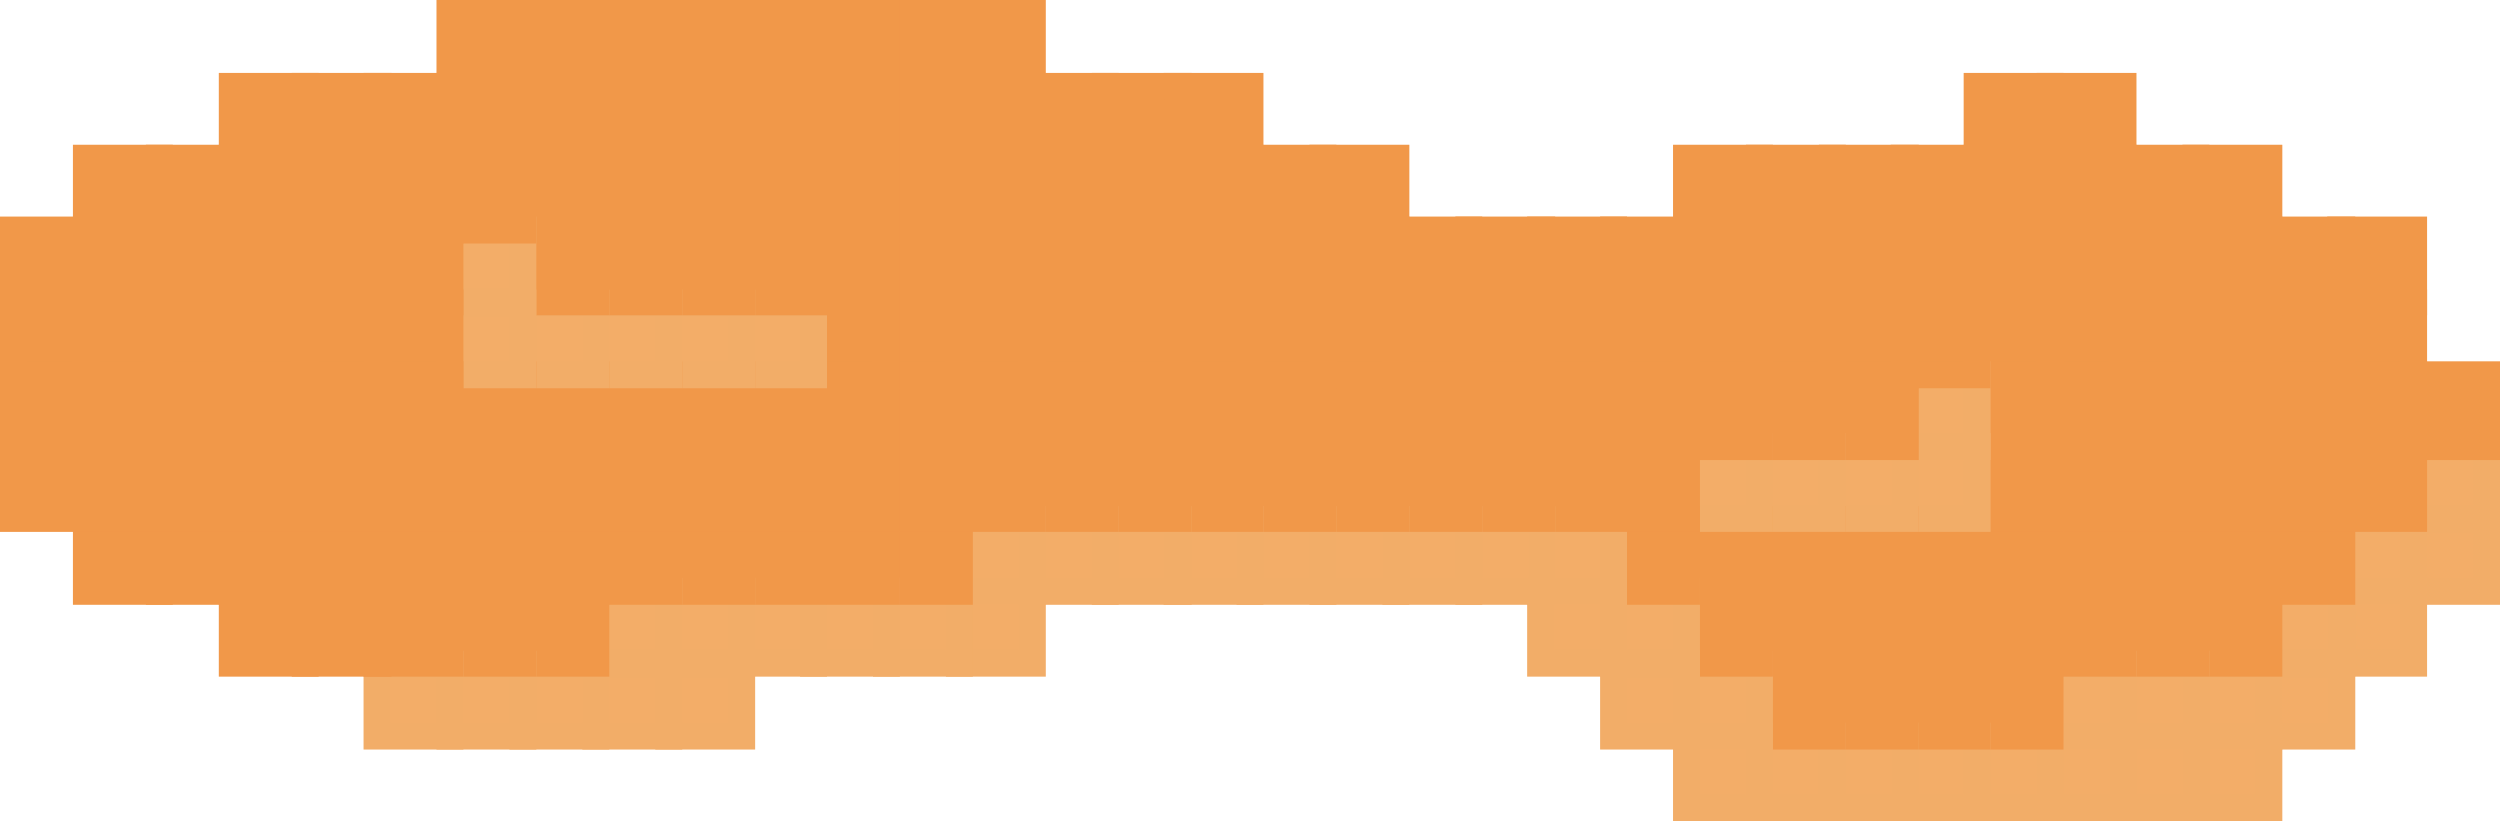 <?xml version="1.0" encoding="utf-8"?>
<!-- Generator: Adobe Illustrator 16.0.0, SVG Export Plug-In . SVG Version: 6.00 Build 0)  -->
<!DOCTYPE svg PUBLIC "-//W3C//DTD SVG 1.1//EN" "http://www.w3.org/Graphics/SVG/1.1/DTD/svg11.dtd">
<svg version="1.1" id="Layer_1" xmlns="http://www.w3.org/2000/svg" xmlns:xlink="http://www.w3.org/1999/xlink" x="0px" y="0px"
	 width="92.833px" height="30.5px" viewBox="0 0 92.833 30.5" enable-background="new 0 0 92.833 30.5" xml:space="preserve">
<rect x="89.625" y="19.292" fill="#F3AD68" stroke="#F2AD68" stroke-miterlimit="10" width="2.709" height="2.666"/>
<rect x="89.625" y="16.583" fill="#F3AD68" stroke="#F2AD68" stroke-miterlimit="10" width="2.709" height="2.668"/>
<rect x="89.625" y="13.917" fill="#F19849" stroke="#F19849" stroke-miterlimit="10" width="2.709" height="2.666"/>
<rect x="86.917" y="21.958" fill="#F3AD68" stroke="#F2AD68" stroke-miterlimit="10" width="2.708" height="2.668"/>
<rect x="86.917" y="19.292" fill="#F3AD68" stroke="#F2AD68" stroke-miterlimit="10" width="2.708" height="2.666"/>
<rect x="86.917" y="16.583" fill="#F19849" stroke="#F19849" stroke-miterlimit="10" width="2.708" height="2.668"/>
<rect x="86.917" y="13.917" fill="#F19849" stroke="#F19849" stroke-miterlimit="10" width="2.708" height="2.666"/>
<rect x="86.917" y="11.25" fill="#F19849" stroke="#F19849" stroke-miterlimit="10" width="2.708" height="2.667"/>
<rect x="86.917" y="8.542" fill="#F19849" stroke="#F19849" stroke-miterlimit="10" width="2.708" height="2.667"/>
<rect x="84.25" y="24.667" fill="#F3AD68" stroke="#F2AD68" stroke-miterlimit="10" width="2.709" height="2.666"/>
<rect x="84.25" y="21.958" fill="#F3AD68" stroke="#F2AD68" stroke-miterlimit="10" width="2.709" height="2.668"/>
<rect x="84.25" y="19.292" fill="#F19849" stroke="#F19849" stroke-miterlimit="10" width="2.709" height="2.666"/>
<rect x="84.25" y="16.583" fill="#F19849" stroke="#F19849" stroke-miterlimit="10" width="2.709" height="2.668"/>
<rect x="84.25" y="13.917" fill="#F19849" stroke="#F19849" stroke-miterlimit="10" width="2.709" height="2.666"/>
<rect x="84.25" y="11.25" fill="#F19849" stroke="#F19849" stroke-miterlimit="10" width="2.709" height="2.667"/>
<rect x="84.25" y="8.542" fill="#F19849" stroke="#F19849" stroke-miterlimit="10" width="2.709" height="2.667"/>
<rect x="81.542" y="27.333" fill="#F3AD68" stroke="#F2AD68" stroke-miterlimit="10" width="2.708" height="2.668"/>
<rect x="81.542" y="24.667" fill="#F3AD68" stroke="#F2AD68" stroke-miterlimit="10" width="2.708" height="2.666"/>
<rect x="81.542" y="21.958" fill="#F19849" stroke="#F19849" stroke-miterlimit="10" width="2.708" height="2.668"/>
<rect x="81.542" y="19.292" fill="#F19849" stroke="#F19849" stroke-miterlimit="10" width="2.708" height="2.666"/>
<rect x="81.542" y="16.583" fill="#F19849" stroke="#F19849" stroke-miterlimit="10" width="2.708" height="2.668"/>
<rect x="81.542" y="13.917" fill="#F19849" stroke="#F19849" stroke-miterlimit="10" width="2.708" height="2.666"/>
<rect x="81.542" y="11.25" fill="#F19849" stroke="#F19849" stroke-miterlimit="10" width="2.708" height="2.667"/>
<rect x="81.542" y="8.542" fill="#F19849" stroke="#F19849" stroke-miterlimit="10" width="2.708" height="2.667"/>
<rect x="81.542" y="5.875" fill="#F19849" stroke="#F19849" stroke-miterlimit="10" width="2.708" height="2.667"/>
<rect x="78.833" y="27.333" fill="#F3AD68" stroke="#F2AD68" stroke-miterlimit="10" width="2.708" height="2.668"/>
<rect x="78.833" y="24.667" fill="#F3AD68" stroke="#F2AD68" stroke-miterlimit="10" width="2.708" height="2.666"/>
<rect x="78.833" y="21.958" fill="#F19849" stroke="#F19849" stroke-miterlimit="10" width="2.708" height="2.668"/>
<rect x="78.833" y="19.292" fill="#F19849" stroke="#F19849" stroke-miterlimit="10" width="2.708" height="2.666"/>
<rect x="78.833" y="16.583" fill="#F19849" stroke="#F19849" stroke-miterlimit="10" width="2.708" height="2.668"/>
<rect x="78.833" y="13.917" fill="#F19849" stroke="#F19849" stroke-miterlimit="10" width="2.708" height="2.666"/>
<rect x="78.833" y="11.25" fill="#F19849" stroke="#F19849" stroke-miterlimit="10" width="2.708" height="2.667"/>
<rect x="78.833" y="8.542" fill="#F19849" stroke="#F19849" stroke-miterlimit="10" width="2.708" height="2.667"/>
<rect x="78.833" y="5.875" fill="#F19849" stroke="#F19849" stroke-miterlimit="10" width="2.708" height="2.667"/>
<rect x="76.125" y="27.333" fill="#F3AD68" stroke="#F2AD68" stroke-miterlimit="10" width="2.709" height="2.668"/>
<rect x="76.125" y="24.667" fill="#F3AD68" stroke="#F2AD68" stroke-miterlimit="10" width="2.709" height="2.666"/>
<rect x="76.125" y="21.958" fill="#F19849" stroke="#F19849" stroke-miterlimit="10" width="2.709" height="2.668"/>
<rect x="76.125" y="19.292" fill="#F19849" stroke="#F19849" stroke-miterlimit="10" width="2.709" height="2.666"/>
<rect x="76.125" y="16.583" fill="#F19849" stroke="#F19849" stroke-miterlimit="10" width="2.709" height="2.668"/>
<rect x="76.125" y="13.917" fill="#F19849" stroke="#F19849" stroke-miterlimit="10" width="2.709" height="2.666"/>
<rect x="76.125" y="11.25" fill="#F19849" stroke="#F19849" stroke-miterlimit="10" width="2.709" height="2.667"/>
<rect x="76.125" y="8.542" fill="#F19849" stroke="#F19849" stroke-miterlimit="10" width="2.709" height="2.667"/>
<rect x="76.125" y="5.875" fill="#F19849" stroke="#F19849" stroke-miterlimit="10" width="2.709" height="2.667"/>
<rect x="76.125" y="3.208" fill="#F19849" stroke="#F19849" stroke-miterlimit="10" width="2.709" height="2.667"/>
<rect x="73.417" y="27.333" fill="#F3AD68" stroke="#F2AD68" stroke-miterlimit="10" width="2.708" height="2.668"/>
<rect x="73.417" y="24.667" fill="#F19849" stroke="#F19849" stroke-miterlimit="10" width="2.708" height="2.666"/>
<rect x="73.417" y="21.958" fill="#F19849" stroke="#F19849" stroke-miterlimit="10" width="2.708" height="2.668"/>
<rect x="73.417" y="19.292" fill="#F19849" stroke="#F19849" stroke-miterlimit="10" width="2.708" height="2.666"/>
<rect x="73.417" y="16.583" fill="#F19849" stroke="#F19849" stroke-miterlimit="10" width="2.708" height="2.668"/>
<rect x="73.417" y="13.917" fill="#F19849" stroke="#F19849" stroke-miterlimit="10" width="2.708" height="2.666"/>
<rect x="73.417" y="11.25" fill="#F19849" stroke="#F19849" stroke-miterlimit="10" width="2.708" height="2.667"/>
<rect x="73.417" y="8.542" fill="#F19849" stroke="#F19849" stroke-miterlimit="10" width="2.708" height="2.667"/>
<rect x="73.417" y="5.875" fill="#F19849" stroke="#F19849" stroke-miterlimit="10" width="2.708" height="2.667"/>
<rect x="73.417" y="3.208" fill="#F19849" stroke="#F19849" stroke-miterlimit="10" width="2.708" height="2.667"/>
<rect x="70.708" y="27.333" fill="#F3AD68" stroke="#F2AD68" stroke-miterlimit="10" width="2.708" height="2.668"/>
<rect x="70.708" y="24.667" fill="#F19849" stroke="#F19849" stroke-miterlimit="10" width="2.708" height="2.666"/>
<rect x="70.708" y="21.958" fill="#F19849" stroke="#F19849" stroke-miterlimit="10" width="2.708" height="2.668"/>
<rect x="70.708" y="19.292" fill="#F19849" stroke="#F19849" stroke-miterlimit="10" width="2.708" height="2.666"/>
<rect x="70.708" y="16.583" fill="#F3AD68" stroke="#F2AD68" stroke-miterlimit="10" width="2.708" height="2.668"/>
<rect x="70.708" y="13.917" fill="#F3AD68" stroke="#F2AD68" stroke-miterlimit="10" width="2.708" height="2.666"/>
<rect x="70.708" y="11.25" fill="#F19849" stroke="#F19849" stroke-miterlimit="10" width="2.708" height="2.667"/>
<rect x="70.708" y="8.542" fill="#F19849" stroke="#F19849" stroke-miterlimit="10" width="2.708" height="2.667"/>
<rect x="70.708" y="5.875" fill="#F19849" stroke="#F19849" stroke-miterlimit="10" width="2.708" height="2.667"/>
<rect x="68.042" y="27.333" fill="#F3AD68" stroke="#F2AD68" stroke-miterlimit="10" width="2.708" height="2.668"/>
<rect x="68.042" y="24.667" fill="#F19849" stroke="#F19849" stroke-miterlimit="10" width="2.708" height="2.666"/>
<rect x="68.042" y="21.958" fill="#F19849" stroke="#F19849" stroke-miterlimit="10" width="2.708" height="2.668"/>
<rect x="68.042" y="19.292" fill="#F19849" stroke="#F19849" stroke-miterlimit="10" width="2.708" height="2.666"/>
<rect x="68.042" y="16.583" fill="#F3AD68" stroke="#F2AD68" stroke-miterlimit="10" width="2.708" height="2.668"/>
<rect x="68.042" y="13.917" fill="#F19849" stroke="#F19849" stroke-miterlimit="10" width="2.708" height="2.666"/>
<rect x="68.042" y="11.25" fill="#F19849" stroke="#F19849" stroke-miterlimit="10" width="2.708" height="2.667"/>
<rect x="68.042" y="8.542" fill="#F19849" stroke="#F19849" stroke-miterlimit="10" width="2.708" height="2.667"/>
<rect x="68.042" y="5.875" fill="#F19849" stroke="#F19849" stroke-miterlimit="10" width="2.708" height="2.667"/>
<rect x="65.333" y="27.333" fill="#F3AD68" stroke="#F2AD68" stroke-miterlimit="10" width="2.708" height="2.668"/>
<rect x="65.333" y="24.667" fill="#F19849" stroke="#F19849" stroke-miterlimit="10" width="2.708" height="2.666"/>
<rect x="65.333" y="21.958" fill="#F19849" stroke="#F19849" stroke-miterlimit="10" width="2.708" height="2.668"/>
<rect x="65.333" y="19.292" fill="#F19849" stroke="#F19849" stroke-miterlimit="10" width="2.708" height="2.666"/>
<rect x="65.333" y="16.583" fill="#F3AD68" stroke="#F2AD68" stroke-miterlimit="10" width="2.708" height="2.668"/>
<rect x="65.333" y="13.917" fill="#F19849" stroke="#F19849" stroke-miterlimit="10" width="2.708" height="2.666"/>
<rect x="65.333" y="11.25" fill="#F19849" stroke="#F19849" stroke-miterlimit="10" width="2.708" height="2.667"/>
<rect x="65.333" y="8.542" fill="#F19849" stroke="#F19849" stroke-miterlimit="10" width="2.708" height="2.667"/>
<rect x="65.333" y="5.875" fill="#F19849" stroke="#F19849" stroke-miterlimit="10" width="2.708" height="2.667"/>
<rect x="62.625" y="27.333" fill="#F3AD68" stroke="#F2AD68" stroke-miterlimit="10" width="2.709" height="2.668"/>
<rect x="62.625" y="24.667" fill="#F3AD68" stroke="#F2AD68" stroke-miterlimit="10" width="2.709" height="2.666"/>
<rect x="62.625" y="21.958" fill="#F19849" stroke="#F19849" stroke-miterlimit="10" width="2.709" height="2.668"/>
<rect x="62.625" y="19.292" fill="#F19849" stroke="#F19849" stroke-miterlimit="10" width="2.709" height="2.666"/>
<rect x="62.625" y="16.583" fill="#F3AD68" stroke="#F2AD68" stroke-miterlimit="10" width="2.709" height="2.668"/>
<rect x="62.625" y="13.917" fill="#F19849" stroke="#F19849" stroke-miterlimit="10" width="2.709" height="2.666"/>
<rect x="62.625" y="11.25" fill="#F19849" stroke="#F19849" stroke-miterlimit="10" width="2.709" height="2.667"/>
<rect x="62.625" y="8.542" fill="#F19849" stroke="#F19849" stroke-miterlimit="10" width="2.709" height="2.667"/>
<rect x="62.625" y="5.875" fill="#F19849" stroke="#F19849" stroke-miterlimit="10" width="2.709" height="2.667"/>
<rect x="59.917" y="24.667" fill="#F3AD68" stroke="#F2AD68" stroke-miterlimit="10" width="2.708" height="2.666"/>
<rect x="59.917" y="21.958" fill="#F3AD68" stroke="#F2AD68" stroke-miterlimit="10" width="2.708" height="2.668"/>
<rect x="59.917" y="19.292" fill="#F19849" stroke="#F19849" stroke-miterlimit="10" width="2.708" height="2.666"/>
<rect x="59.917" y="16.583" fill="#F19849" stroke="#F19849" stroke-miterlimit="10" width="2.708" height="2.668"/>
<rect x="59.917" y="13.917" fill="#F19849" stroke="#F19849" stroke-miterlimit="10" width="2.708" height="2.666"/>
<rect x="59.917" y="11.25" fill="#F19849" stroke="#F19849" stroke-miterlimit="10" width="2.708" height="2.667"/>
<rect x="59.917" y="8.542" fill="#F19849" stroke="#F19849" stroke-miterlimit="10" width="2.708" height="2.667"/>
<rect x="57.208" y="21.958" fill="#F3AD68" stroke="#F2AD68" stroke-miterlimit="10" width="2.708" height="2.668"/>
<rect x="57.208" y="19.292" fill="#F3AD68" stroke="#F2AD68" stroke-miterlimit="10" width="2.708" height="2.666"/>
<rect x="57.208" y="16.583" fill="#F19849" stroke="#F19849" stroke-miterlimit="10" width="2.708" height="2.668"/>
<rect x="57.208" y="13.917" fill="#F19849" stroke="#F19849" stroke-miterlimit="10" width="2.708" height="2.666"/>
<rect x="57.208" y="11.25" fill="#F19849" stroke="#F19849" stroke-miterlimit="10" width="2.708" height="2.667"/>
<rect x="57.208" y="8.542" fill="#F19849" stroke="#F19849" stroke-miterlimit="10" width="2.708" height="2.667"/>
<rect x="54.542" y="19.292" fill="#F3AD68" stroke="#F2AD68" stroke-miterlimit="10" width="2.708" height="2.666"/>
<rect x="54.542" y="16.583" fill="#F19849" stroke="#F19849" stroke-miterlimit="10" width="2.708" height="2.668"/>
<rect x="54.542" y="13.917" fill="#F19849" stroke="#F19849" stroke-miterlimit="10" width="2.708" height="2.666"/>
<rect x="54.542" y="11.25" fill="#F19849" stroke="#F19849" stroke-miterlimit="10" width="2.708" height="2.667"/>
<rect x="54.542" y="8.542" fill="#F19849" stroke="#F19849" stroke-miterlimit="10" width="2.708" height="2.667"/>
<rect x="51.833" y="19.292" fill="#F3AD68" stroke="#F2AD68" stroke-miterlimit="10" width="2.708" height="2.666"/>
<rect x="51.833" y="16.583" fill="#F19849" stroke="#F19849" stroke-miterlimit="10" width="2.708" height="2.668"/>
<rect x="51.833" y="13.917" fill="#F19849" stroke="#F19849" stroke-miterlimit="10" width="2.708" height="2.666"/>
<rect x="51.833" y="11.25" fill="#F19849" stroke="#F19849" stroke-miterlimit="10" width="2.708" height="2.667"/>
<rect x="51.833" y="8.542" fill="#F19849" stroke="#F19849" stroke-miterlimit="10" width="2.708" height="2.667"/>
<rect x="49.125" y="19.292" fill="#F3AD68" stroke="#F2AD68" stroke-miterlimit="10" width="2.709" height="2.666"/>
<rect x="49.125" y="16.583" fill="#F19849" stroke="#F19849" stroke-miterlimit="10" width="2.709" height="2.668"/>
<rect x="49.125" y="13.917" fill="#F19849" stroke="#F19849" stroke-miterlimit="10" width="2.709" height="2.666"/>
<rect x="49.125" y="11.25" fill="#F19849" stroke="#F19849" stroke-miterlimit="10" width="2.709" height="2.667"/>
<rect x="49.125" y="8.542" fill="#F19849" stroke="#F19849" stroke-miterlimit="10" width="2.709" height="2.667"/>
<rect x="49.125" y="5.875" fill="#F19849" stroke="#F19849" stroke-miterlimit="10" width="2.709" height="2.667"/>
<rect x="46.417" y="19.292" fill="#F3AD68" stroke="#F2AD68" stroke-miterlimit="10" width="2.708" height="2.666"/>
<rect x="46.417" y="16.583" fill="#F19849" stroke="#F19849" stroke-miterlimit="10" width="2.708" height="2.668"/>
<rect x="46.417" y="13.917" fill="#F19849" stroke="#F19849" stroke-miterlimit="10" width="2.708" height="2.666"/>
<rect x="46.417" y="11.25" fill="#F19849" stroke="#F19849" stroke-miterlimit="10" width="2.708" height="2.667"/>
<rect x="46.417" y="8.542" fill="#F19849" stroke="#F19849" stroke-miterlimit="10" width="2.708" height="2.667"/>
<rect x="46.417" y="5.875" fill="#F19849" stroke="#F19849" stroke-miterlimit="10" width="2.708" height="2.667"/>
<rect x="43.708" y="19.292" fill="#F3AD68" stroke="#F2AD68" stroke-miterlimit="10" width="2.708" height="2.666"/>
<rect x="43.708" y="16.583" fill="#F19849" stroke="#F19849" stroke-miterlimit="10" width="2.708" height="2.668"/>
<rect x="43.708" y="13.917" fill="#F19849" stroke="#F19849" stroke-miterlimit="10" width="2.708" height="2.666"/>
<rect x="43.708" y="11.25" fill="#F19849" stroke="#F19849" stroke-miterlimit="10" width="2.708" height="2.667"/>
<rect x="43.708" y="8.542" fill="#F19849" stroke="#F19849" stroke-miterlimit="10" width="2.708" height="2.667"/>
<rect x="43.708" y="5.875" fill="#F19849" stroke="#F19849" stroke-miterlimit="10" width="2.708" height="2.667"/>
<rect x="43.708" y="3.208" fill="#F19849" stroke="#F19849" stroke-miterlimit="10" width="2.708" height="2.667"/>
<rect x="41.042" y="19.292" fill="#F3AD68" stroke="#F2AD68" stroke-miterlimit="10" width="2.708" height="2.666"/>
<rect x="41.042" y="16.583" fill="#F19849" stroke="#F19849" stroke-miterlimit="10" width="2.708" height="2.668"/>
<rect x="41.042" y="13.917" fill="#F19849" stroke="#F19849" stroke-miterlimit="10" width="2.708" height="2.666"/>
<rect x="41.042" y="11.25" fill="#F19849" stroke="#F19849" stroke-miterlimit="10" width="2.708" height="2.667"/>
<rect x="41.042" y="8.542" fill="#F19849" stroke="#F19849" stroke-miterlimit="10" width="2.708" height="2.667"/>
<rect x="41.042" y="5.875" fill="#F19849" stroke="#F19849" stroke-miterlimit="10" width="2.708" height="2.667"/>
<rect x="41.042" y="3.208" fill="#F19849" stroke="#F19849" stroke-miterlimit="10" width="2.708" height="2.667"/>
<rect x="38.333" y="19.292" fill="#F3AD68" stroke="#F2AD68" stroke-miterlimit="10" width="2.708" height="2.666"/>
<rect x="38.333" y="16.583" fill="#F19849" stroke="#F19849" stroke-miterlimit="10" width="2.708" height="2.668"/>
<rect x="38.333" y="13.917" fill="#F19849" stroke="#F19849" stroke-miterlimit="10" width="2.708" height="2.666"/>
<rect x="38.333" y="11.25" fill="#F19849" stroke="#F19849" stroke-miterlimit="10" width="2.708" height="2.667"/>
<rect x="38.333" y="8.542" fill="#F19849" stroke="#F19849" stroke-miterlimit="10" width="2.708" height="2.667"/>
<rect x="38.333" y="5.875" fill="#F19849" stroke="#F19849" stroke-miterlimit="10" width="2.708" height="2.667"/>
<rect x="38.333" y="3.208" fill="#F19849" stroke="#F19849" stroke-miterlimit="10" width="2.708" height="2.667"/>
<rect x="35.625" y="21.958" fill="#F3AD68" stroke="#F2AD68" stroke-miterlimit="10" width="2.709" height="2.668"/>
<rect x="35.625" y="19.292" fill="#F3AD68" stroke="#F2AD68" stroke-miterlimit="10" width="2.709" height="2.666"/>
<rect x="35.625" y="16.583" fill="#F19849" stroke="#F19849" stroke-miterlimit="10" width="2.709" height="2.668"/>
<rect x="35.625" y="13.917" fill="#F19849" stroke="#F19849" stroke-miterlimit="10" width="2.709" height="2.666"/>
<rect x="35.625" y="11.25" fill="#F19849" stroke="#F19849" stroke-miterlimit="10" width="2.709" height="2.667"/>
<rect x="35.625" y="8.542" fill="#F19849" stroke="#F19849" stroke-miterlimit="10" width="2.709" height="2.667"/>
<rect x="35.625" y="5.875" fill="#F19849" stroke="#F19849" stroke-miterlimit="10" width="2.709" height="2.667"/>
<rect x="35.625" y="3.208" fill="#F19849" stroke="#F19849" stroke-miterlimit="10" width="2.709" height="2.667"/>
<rect x="35.625" y="0.5" fill="#F19849" stroke="#F19849" stroke-miterlimit="10" width="2.709" height="2.667"/>
<rect x="32.917" y="21.958" fill="#F3AD68" stroke="#F2AD68" stroke-miterlimit="10" width="2.708" height="2.668"/>
<rect x="32.917" y="19.292" fill="#F19849" stroke="#F19849" stroke-miterlimit="10" width="2.708" height="2.666"/>
<rect x="32.917" y="16.583" fill="#F19849" stroke="#F19849" stroke-miterlimit="10" width="2.708" height="2.668"/>
<rect x="32.917" y="13.917" fill="#F19849" stroke="#F19849" stroke-miterlimit="10" width="2.708" height="2.666"/>
<rect x="32.917" y="11.25" fill="#F19849" stroke="#F19849" stroke-miterlimit="10" width="2.708" height="2.667"/>
<rect x="32.917" y="8.542" fill="#F19849" stroke="#F19849" stroke-miterlimit="10" width="2.708" height="2.667"/>
<rect x="32.917" y="5.875" fill="#F19849" stroke="#F19849" stroke-miterlimit="10" width="2.708" height="2.667"/>
<rect x="32.917" y="3.208" fill="#F19849" stroke="#F19849" stroke-miterlimit="10" width="2.708" height="2.667"/>
<rect x="32.917" y="0.5" fill="#F19849" stroke="#F19849" stroke-miterlimit="10" width="2.708" height="2.667"/>
<rect x="30.208" y="21.958" fill="#F3AD68" stroke="#F2AD68" stroke-miterlimit="10" width="2.708" height="2.668"/>
<rect x="30.208" y="19.292" fill="#F19849" stroke="#F19849" stroke-miterlimit="10" width="2.708" height="2.666"/>
<rect x="30.208" y="16.583" fill="#F19849" stroke="#F19849" stroke-miterlimit="10" width="2.708" height="2.668"/>
<rect x="30.208" y="13.917" fill="#F19849" stroke="#F19849" stroke-miterlimit="10" width="2.708" height="2.666"/>
<rect x="30.208" y="11.25" fill="#F19849" stroke="#F19849" stroke-miterlimit="10" width="2.708" height="2.667"/>
<rect x="30.208" y="8.542" fill="#F19849" stroke="#F19849" stroke-miterlimit="10" width="2.708" height="2.667"/>
<rect x="30.208" y="5.875" fill="#F19849" stroke="#F19849" stroke-miterlimit="10" width="2.708" height="2.667"/>
<rect x="30.208" y="3.208" fill="#F19849" stroke="#F19849" stroke-miterlimit="10" width="2.708" height="2.667"/>
<rect x="30.208" y="0.5" fill="#F19849" stroke="#F19849" stroke-miterlimit="10" width="2.708" height="2.667"/>
<rect x="27.5" y="21.958" fill="#F3AD68" stroke="#F2AD68" stroke-miterlimit="10" width="2.709" height="2.668"/>
<rect x="27.5" y="19.292" fill="#F19849" stroke="#F19849" stroke-miterlimit="10" width="2.709" height="2.666"/>
<rect x="27.5" y="16.583" fill="#F19849" stroke="#F19849" stroke-miterlimit="10" width="2.709" height="2.668"/>
<rect x="27.5" y="13.917" fill="#F19849" stroke="#F19849" stroke-miterlimit="10" width="2.709" height="2.666"/>
<rect x="27.5" y="11.25" fill="#F3AD68" stroke="#F2AD68" stroke-miterlimit="10" width="2.709" height="2.667"/>
<rect x="27.5" y="8.542" fill="#F19849" stroke="#F19849" stroke-miterlimit="10" width="2.709" height="2.667"/>
<rect x="27.5" y="5.875" fill="#F19849" stroke="#F19849" stroke-miterlimit="10" width="2.709" height="2.667"/>
<rect x="27.5" y="3.208" fill="#F19849" stroke="#F19849" stroke-miterlimit="10" width="2.709" height="2.667"/>
<rect x="27.5" y="0.5" fill="#F19849" stroke="#F19849" stroke-miterlimit="10" width="2.709" height="2.667"/>
<rect x="24.833" y="24.667" fill="#F3AD68" stroke="#F2AD68" stroke-miterlimit="10" width="2.708" height="2.666"/>
<rect x="24.833" y="21.958" fill="#F3AD68" stroke="#F2AD68" stroke-miterlimit="10" width="2.708" height="2.668"/>
<rect x="24.833" y="19.292" fill="#F19849" stroke="#F19849" stroke-miterlimit="10" width="2.708" height="2.666"/>
<rect x="24.833" y="16.583" fill="#F19849" stroke="#F19849" stroke-miterlimit="10" width="2.708" height="2.668"/>
<rect x="24.833" y="13.917" fill="#F19849" stroke="#F19849" stroke-miterlimit="10" width="2.708" height="2.666"/>
<rect x="24.833" y="11.25" fill="#F3AD68" stroke="#F2AD68" stroke-miterlimit="10" width="2.708" height="2.667"/>
<rect x="24.833" y="8.542" fill="#F19849" stroke="#F19849" stroke-miterlimit="10" width="2.708" height="2.667"/>
<rect x="24.833" y="5.875" fill="#F19849" stroke="#F19849" stroke-miterlimit="10" width="2.708" height="2.667"/>
<rect x="24.833" y="3.208" fill="#F19849" stroke="#F19849" stroke-miterlimit="10" width="2.708" height="2.667"/>
<rect x="24.833" y="0.5" fill="#F19849" stroke="#F19849" stroke-miterlimit="10" width="2.708" height="2.667"/>
<rect x="22.125" y="24.667" fill="#F3AD68" stroke="#F2AD68" stroke-miterlimit="10" width="2.709" height="2.666"/>
<rect x="22.125" y="21.958" fill="#F3AD68" stroke="#F2AD68" stroke-miterlimit="10" width="2.709" height="2.668"/>
<rect x="22.125" y="19.292" fill="#F19849" stroke="#F19849" stroke-miterlimit="10" width="2.709" height="2.666"/>
<rect x="22.125" y="16.583" fill="#F19849" stroke="#F19849" stroke-miterlimit="10" width="2.709" height="2.668"/>
<rect x="22.125" y="13.917" fill="#F19849" stroke="#F19849" stroke-miterlimit="10" width="2.709" height="2.666"/>
<rect x="22.125" y="11.25" fill="#F3AD68" stroke="#F2AD68" stroke-miterlimit="10" width="2.709" height="2.667"/>
<rect x="22.125" y="8.542" fill="#F19849" stroke="#F19849" stroke-miterlimit="10" width="2.709" height="2.667"/>
<rect x="22.125" y="5.875" fill="#F19849" stroke="#F19849" stroke-miterlimit="10" width="2.709" height="2.667"/>
<rect x="22.125" y="3.208" fill="#F19849" stroke="#F19849" stroke-miterlimit="10" width="2.709" height="2.667"/>
<rect x="22.125" y="0.5" fill="#F19849" stroke="#F19849" stroke-miterlimit="10" width="2.709" height="2.667"/>
<rect x="19.417" y="24.667" fill="#F3AD68" stroke="#F2AD68" stroke-miterlimit="10" width="2.708" height="2.666"/>
<rect x="19.417" y="21.958" fill="#F19849" stroke="#F19849" stroke-miterlimit="10" width="2.708" height="2.668"/>
<rect x="19.417" y="19.292" fill="#F19849" stroke="#F19849" stroke-miterlimit="10" width="2.708" height="2.666"/>
<rect x="19.417" y="16.583" fill="#F19849" stroke="#F19849" stroke-miterlimit="10" width="2.708" height="2.668"/>
<rect x="19.417" y="13.917" fill="#F19849" stroke="#F19849" stroke-miterlimit="10" width="2.708" height="2.666"/>
<rect x="19.417" y="11.25" fill="#F3AD68" stroke="#F2AD68" stroke-miterlimit="10" width="2.708" height="2.667"/>
<rect x="19.417" y="8.542" fill="#F19849" stroke="#F19849" stroke-miterlimit="10" width="2.708" height="2.667"/>
<rect x="19.417" y="5.875" fill="#F19849" stroke="#F19849" stroke-miterlimit="10" width="2.708" height="2.667"/>
<rect x="19.417" y="3.208" fill="#F19849" stroke="#F19849" stroke-miterlimit="10" width="2.708" height="2.667"/>
<rect x="19.417" y="0.5" fill="#F19849" stroke="#F19849" stroke-miterlimit="10" width="2.708" height="2.667"/>
<rect x="16.708" y="24.667" fill="#F3AD68" stroke="#F2AD68" stroke-miterlimit="10" width="2.708" height="2.666"/>
<rect x="16.708" y="21.958" fill="#F19849" stroke="#F19849" stroke-miterlimit="10" width="2.708" height="2.668"/>
<rect x="16.708" y="19.292" fill="#F19849" stroke="#F19849" stroke-miterlimit="10" width="2.708" height="2.666"/>
<rect x="16.708" y="16.583" fill="#F19849" stroke="#F19849" stroke-miterlimit="10" width="2.708" height="2.668"/>
<rect x="16.708" y="13.917" fill="#F19849" stroke="#F19849" stroke-miterlimit="10" width="2.708" height="2.666"/>
<rect x="16.708" y="11.25" fill="#F3AD68" stroke="#F2AD68" stroke-miterlimit="10" width="2.708" height="2.667"/>
<rect x="16.708" y="8.542" fill="#F3AD68" stroke="#F2AD68" stroke-miterlimit="10" width="2.708" height="2.667"/>
<rect x="16.708" y="5.875" fill="#F19849" stroke="#F19849" stroke-miterlimit="10" width="2.708" height="2.667"/>
<rect x="16.708" y="3.208" fill="#F19849" stroke="#F19849" stroke-miterlimit="10" width="2.708" height="2.667"/>
<rect x="16.708" y="0.5" fill="#F19849" stroke="#F19849" stroke-miterlimit="10" width="2.708" height="2.667"/>
<rect x="14" y="24.667" fill="#F3AD68" stroke="#F2AD68" stroke-miterlimit="10" width="2.708" height="2.666"/>
<rect x="14" y="21.958" fill="#F19849" stroke="#F19849" stroke-miterlimit="10" width="2.708" height="2.668"/>
<rect x="14" y="19.292" fill="#F19849" stroke="#F19849" stroke-miterlimit="10" width="2.708" height="2.666"/>
<rect x="14" y="16.583" fill="#F19849" stroke="#F19849" stroke-miterlimit="10" width="2.708" height="2.668"/>
<rect x="14" y="13.917" fill="#F19849" stroke="#F19849" stroke-miterlimit="10" width="2.708" height="2.666"/>
<rect x="14" y="11.25" fill="#F19849" stroke="#F19849" stroke-miterlimit="10" width="2.708" height="2.667"/>
<rect x="14" y="8.542" fill="#F19849" stroke="#F19849" stroke-miterlimit="10" width="2.708" height="2.667"/>
<rect x="14" y="5.875" fill="#F19849" stroke="#F19849" stroke-miterlimit="10" width="2.708" height="2.667"/>
<rect x="14" y="3.208" fill="#F19849" stroke="#F19849" stroke-miterlimit="10" width="2.708" height="2.667"/>
<rect x="11.333" y="21.958" fill="#F19849" stroke="#F19849" stroke-miterlimit="10" width="2.708" height="2.668"/>
<rect x="11.333" y="19.292" fill="#F19849" stroke="#F19849" stroke-miterlimit="10" width="2.708" height="2.666"/>
<rect x="11.333" y="16.583" fill="#F19849" stroke="#F19849" stroke-miterlimit="10" width="2.708" height="2.668"/>
<rect x="11.333" y="13.917" fill="#F19849" stroke="#F19849" stroke-miterlimit="10" width="2.708" height="2.666"/>
<rect x="11.333" y="11.25" fill="#F19849" stroke="#F19849" stroke-miterlimit="10" width="2.708" height="2.667"/>
<rect x="11.333" y="8.542" fill="#F19849" stroke="#F19849" stroke-miterlimit="10" width="2.708" height="2.667"/>
<rect x="11.333" y="5.875" fill="#F19849" stroke="#F19849" stroke-miterlimit="10" width="2.708" height="2.667"/>
<rect x="11.333" y="3.208" fill="#F19849" stroke="#F19849" stroke-miterlimit="10" width="2.708" height="2.667"/>
<rect x="8.625" y="21.958" fill="#F19849" stroke="#F19849" stroke-miterlimit="10" width="2.708" height="2.668"/>
<rect x="8.625" y="19.292" fill="#F19849" stroke="#F19849" stroke-miterlimit="10" width="2.708" height="2.666"/>
<rect x="8.625" y="16.583" fill="#F19849" stroke="#F19849" stroke-miterlimit="10" width="2.708" height="2.668"/>
<rect x="8.625" y="13.917" fill="#F19849" stroke="#F19849" stroke-miterlimit="10" width="2.708" height="2.666"/>
<rect x="8.625" y="11.25" fill="#F19849" stroke="#F19849" stroke-miterlimit="10" width="2.708" height="2.667"/>
<rect x="8.625" y="8.542" fill="#F19849" stroke="#F19849" stroke-miterlimit="10" width="2.708" height="2.667"/>
<rect x="8.625" y="5.875" fill="#F19849" stroke="#F19849" stroke-miterlimit="10" width="2.708" height="2.667"/>
<rect x="8.625" y="3.208" fill="#F19849" stroke="#F19849" stroke-miterlimit="10" width="2.708" height="2.667"/>
<rect x="5.917" y="19.292" fill="#F19849" stroke="#F19849" stroke-miterlimit="10" width="2.708" height="2.666"/>
<rect x="5.917" y="16.583" fill="#F19849" stroke="#F19849" stroke-miterlimit="10" width="2.708" height="2.668"/>
<rect x="5.917" y="13.917" fill="#F19849" stroke="#F19849" stroke-miterlimit="10" width="2.708" height="2.666"/>
<rect x="5.917" y="11.25" fill="#F19849" stroke="#F19849" stroke-miterlimit="10" width="2.708" height="2.667"/>
<rect x="5.917" y="8.542" fill="#F19849" stroke="#F19849" stroke-miterlimit="10" width="2.708" height="2.667"/>
<rect x="5.917" y="5.875" fill="#F19849" stroke="#F19849" stroke-miterlimit="10" width="2.708" height="2.667"/>
<rect x="3.208" y="19.292" fill="#F19849" stroke="#F19849" stroke-miterlimit="10" width="2.708" height="2.666"/>
<rect x="3.208" y="16.583" fill="#F19849" stroke="#F19849" stroke-miterlimit="10" width="2.708" height="2.668"/>
<rect x="3.208" y="13.917" fill="#F19849" stroke="#F19849" stroke-miterlimit="10" width="2.708" height="2.666"/>
<rect x="3.208" y="11.25" fill="#F19849" stroke="#F19849" stroke-miterlimit="10" width="2.708" height="2.667"/>
<rect x="3.208" y="8.542" fill="#F19849" stroke="#F19849" stroke-miterlimit="10" width="2.708" height="2.667"/>
<rect x="3.208" y="5.875" fill="#F19849" stroke="#F19849" stroke-miterlimit="10" width="2.708" height="2.667"/>
<rect x="0.5" y="16.583" fill="#F19849" stroke="#F19849" stroke-miterlimit="10" width="2.708" height="2.668"/>
<rect x="0.5" y="13.917" fill="#F19849" stroke="#F19849" stroke-miterlimit="10" width="2.708" height="2.666"/>
<rect x="0.5" y="11.25" fill="#F19849" stroke="#F19849" stroke-miterlimit="10" width="2.708" height="2.667"/>
<rect x="0.5" y="8.542" fill="#F19849" stroke="#F19849" stroke-miterlimit="10" width="2.708" height="2.667"/>
</svg>
